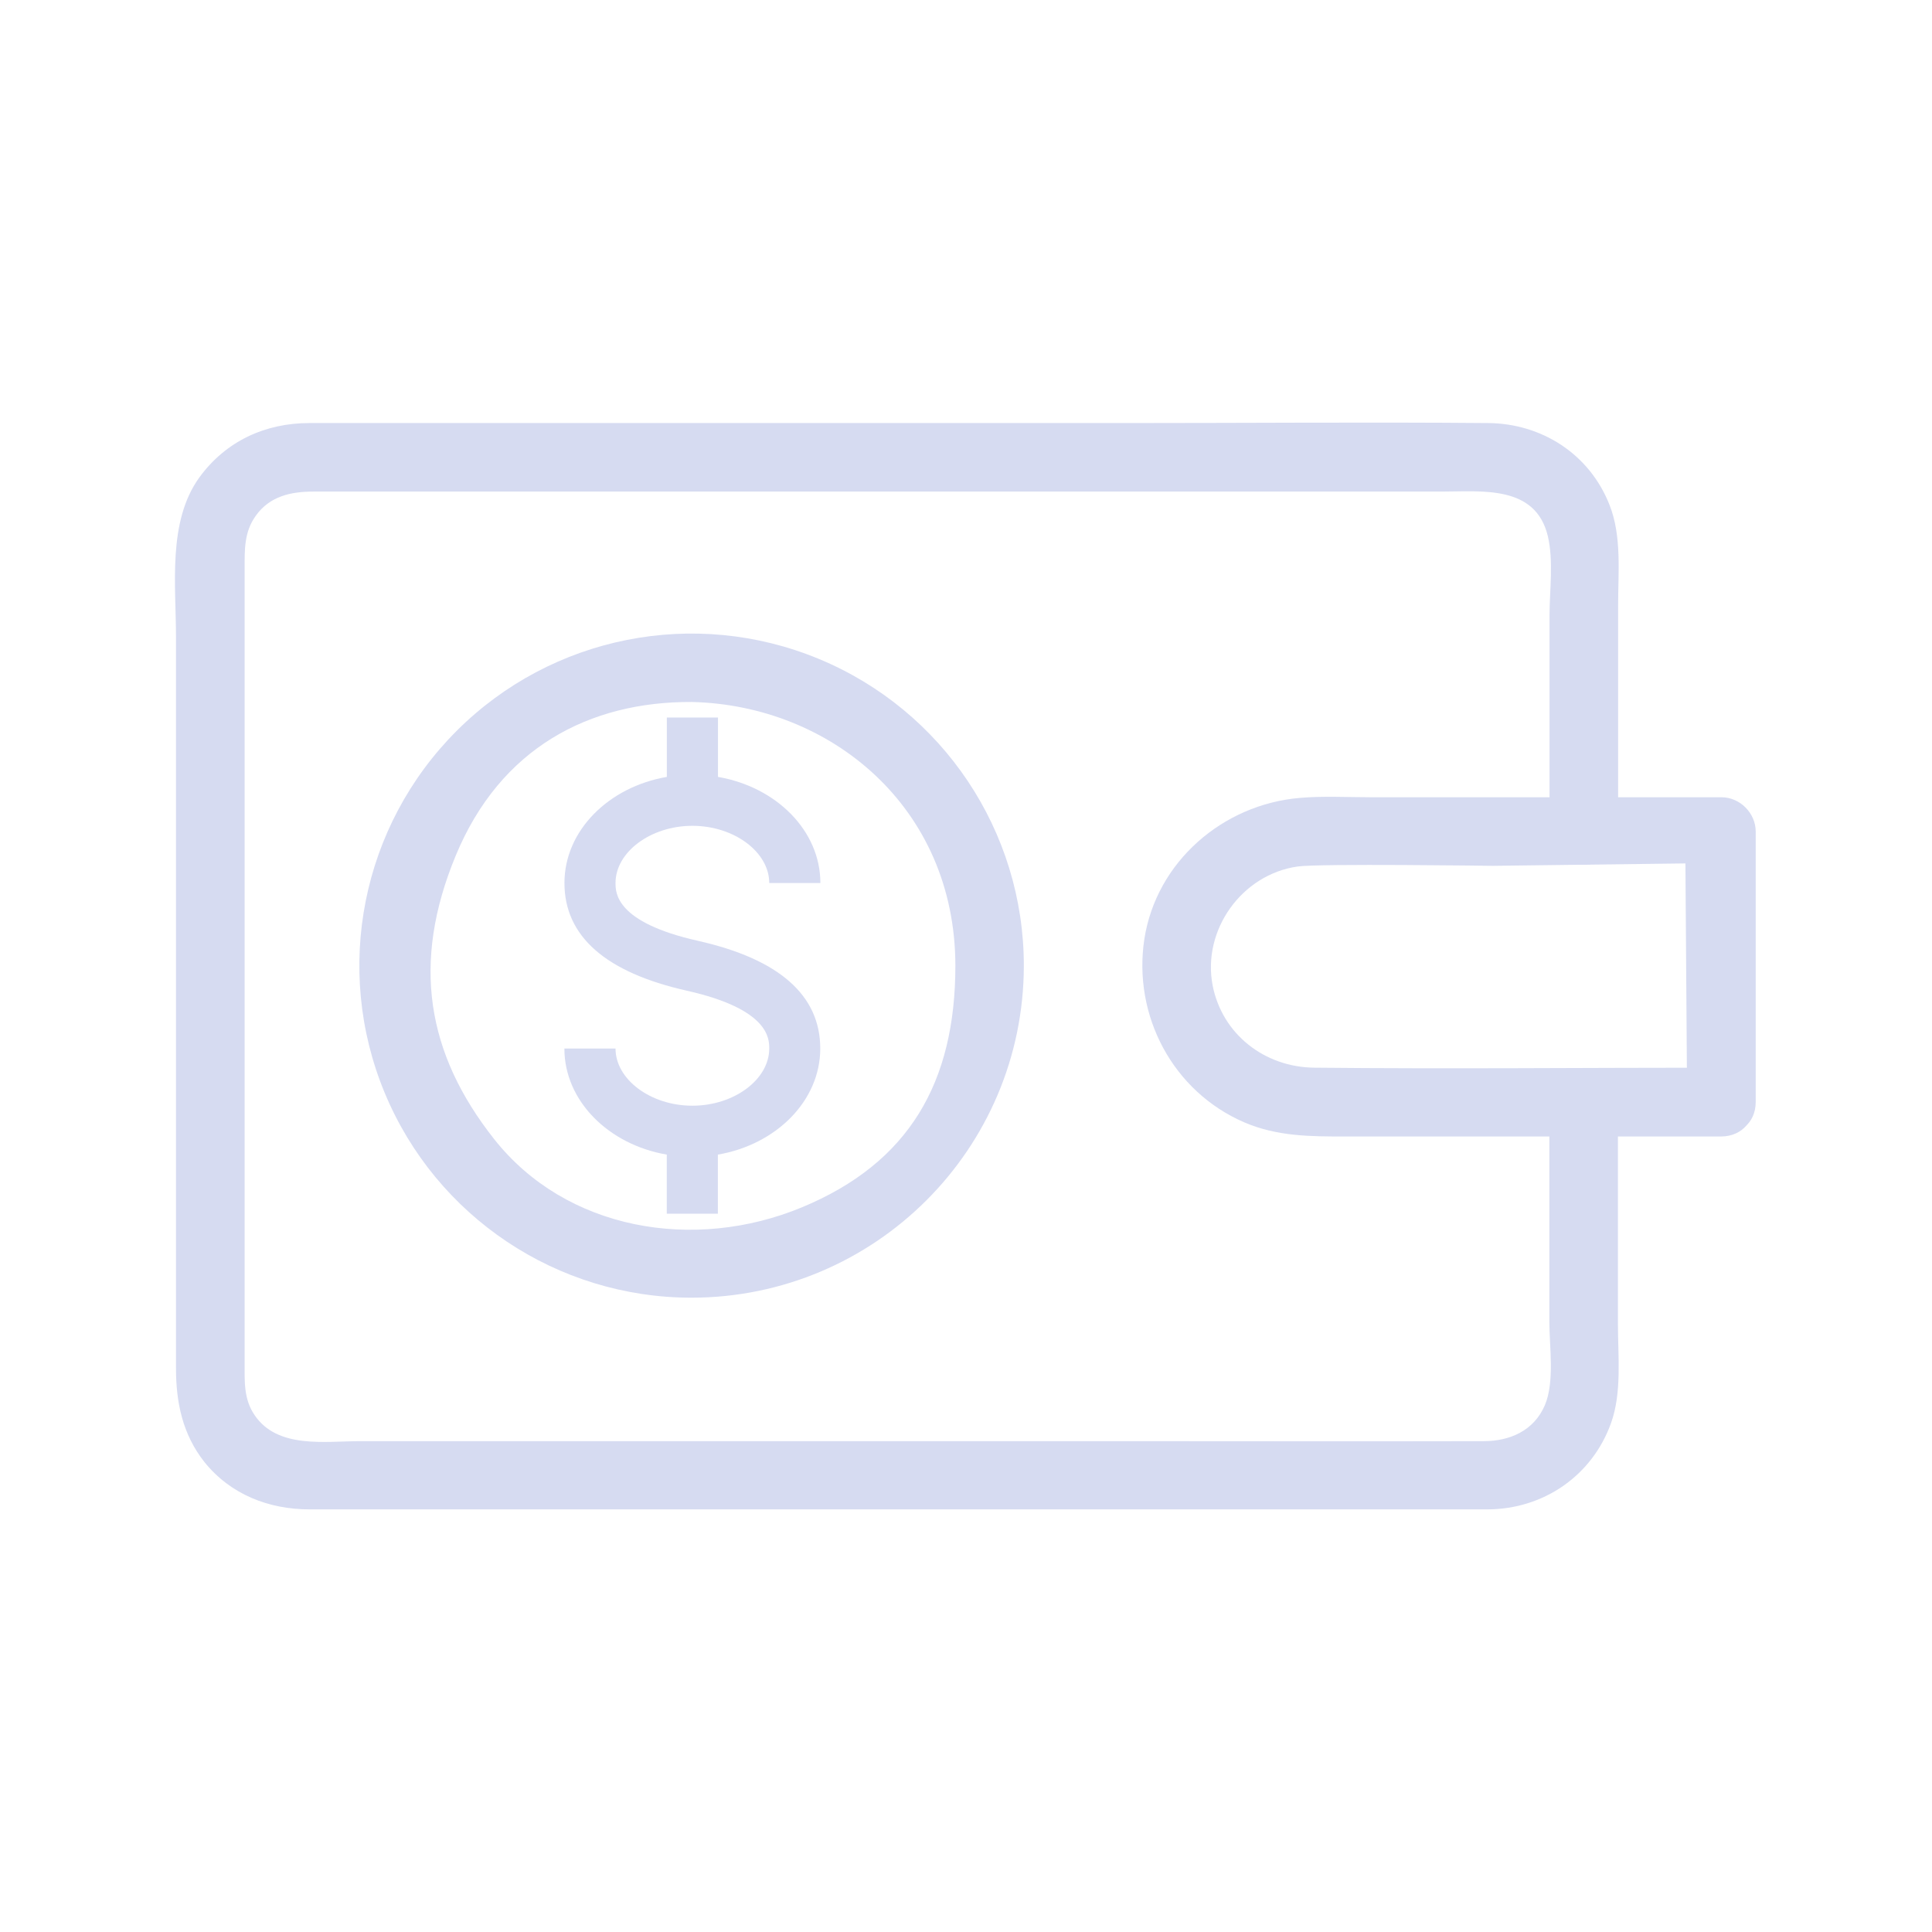 <?xml version="1.0" encoding="UTF-8" standalone="no"?>
<svg
   width="32"
   height="32"
   version="1.1"
   id="svg22"
   sodipodi:docname="wallet.svg"
   inkscape:version="1.1.2 (0a00cf5339, 2022-02-04)"
   xmlns:inkscape="http://www.inkscape.org/namespaces/inkscape"
   xmlns:sodipodi="http://sodipodi.sourceforge.net/DTD/sodipodi-0.dtd"
   xmlns="http://www.w3.org/2000/svg"
   xmlns:svg="http://www.w3.org/2000/svg"
   xmlns:rdf="http://www.w3.org/1999/02/22-rdf-syntax-ns#"
   xmlns:cc="http://creativecommons.org/ns#"
   xmlns:dc="http://purl.org/dc/elements/1.1/">
  <style id="current-color-scheme" type="text/css">.ColorScheme-Text { color:#d6dbf1; }
</style>
  <defs
     id="defs26" />
  <sodipodi:namedview
     pagecolor="#ffffff"
     bordercolor="#000000"
     borderopacity="1"
     objecttolerance="10"
     gridtolerance="10"
     guidetolerance="10"
     inkscape:pageopacity="0"
     inkscape:pageshadow="2"
     inkscape:window-width="1920"
     inkscape:window-height="1015"
     id="namedview24"
     showgrid="false"
     inkscape:zoom="5.6568543"
     inkscape:cx="38.183766"
     inkscape:cy="19.003495"
     inkscape:window-x="0"
     inkscape:window-y="0"
     inkscape:window-maximized="1"
     inkscape:current-layer="svg22"
     inkscape:document-rotation="0"
     inkscape:lockguides="false"
     inkscape:showpageshadow="false"
     inkscape:pagecheckerboard="0">
    <inkscape:grid
       type="xygrid"
       id="grid930"
       originx="-0.032"
       originy="-0.098" />
  </sodipodi:namedview>
  <g
     id="g871"
     transform="translate(9.968,-22.098)" />
  <g
     id="wallet-closed"
     style="fill:#d6dbf1;fill-opacity:1">
    <rect
       style="opacity:0.001;fill:#d6dbf1;fill-opacity:1"
       width="32"
       height="32"
       x="32.09"
       y="-0.041"
       id="rect12-5" />
    <path
       d="m 56.956,18.079 c 0,1.114 0,2.223 0,3.337 0,0.38 0.083,0.911 -0.068,1.27 -0.167,0.39 -0.536,0.547 -0.927,0.547 -1.848,0.005 -3.701,0 -5.55,0 -2.842,0 -5.68,0 -8.522,0 -0.994,0 -1.989,0 -2.983,0 -0.541,0 -1.26,0.12 -1.609,-0.396 -0.167,-0.245 -0.151,-0.51 -0.151,-0.791 0,-0.375 0,-0.75 0,-1.124 0,-1.281 0,-2.561 0,-3.842 0,-2.369 0,-4.737 0,-7.101 0,-0.286 -0.01,-0.557 0.172,-0.807 0.213,-0.297 0.536,-0.364 0.875,-0.364 0.682,0 1.369,0 2.051,0 2.702,0 5.404,0 8.106,0 2.322,0 4.644,0 6.966,0 0.614,0 1.432,-0.104 1.619,0.677 0.088,0.375 0.026,0.828 0.026,1.208 0,0.708 0,1.416 0,2.124 0,0.385 0,0.77 0,1.156 0,0.672 1.041,0.672 1.041,0 0,-1.145 0,-2.285 0,-3.431 0,-0.5 0.057,-1.057 -0.13,-1.531 -0.302,-0.77 -1.026,-1.239 -1.848,-1.244 -1.822,-0.016 -3.644,0 -5.466,0 -2.915,0 -5.836,0 -8.751,0 -0.994,0 -1.994,0 -2.988,0 -0.229,0 -0.458,0 -0.687,0 -0.672,0 -1.27,0.276 -1.671,0.828 -0.484,0.672 -0.354,1.64 -0.354,2.421 0,1.296 0,2.593 0,3.894 0,2.405 0,4.81 0,7.216 0,0.521 0.099,1.005 0.432,1.426 0.396,0.495 0.979,0.718 1.593,0.718 0.661,0 1.322,0 1.983,0 2.759,0 5.518,0 8.283,0 2.348,0 4.696,0 7.044,0 0.193,0 0.39,0 0.583,0 0.843,-0.005 1.583,-0.51 1.869,-1.312 0.167,-0.463 0.104,-1.026 0.104,-1.505 0,-0.729 0,-1.452 0,-2.181 0,-0.401 0,-0.797 0,-1.197 0,-0.666 -1.041,-0.666 -1.041,0.005 z"
       id="path2"
       style="stroke-width:0.052;fill-opacity:1;fill:currentColor;"
       class="ColorScheme-Text" />
    <path
       d="m 59.575,17.558 c -2.067,0 -4.134,0.021 -6.195,0 -0.744,-0.01 -1.39,-0.505 -1.536,-1.249 -0.161,-0.843 0.443,-1.687 1.291,-1.806 0.323,-0.047 0.677,-0.01 1,-0.01 0.656,0 1.312,0 1.963,0 1.156,0 2.317,0 3.472,0 -0.172,-0.172 -0.349,-0.349 -0.521,-0.521 0,1.369 0,2.738 0,4.108 0,0.672 1.041,0.672 1.041,0 0,-1.369 0,-2.738 0,-4.108 0,-0.281 -0.239,-0.521 -0.521,-0.521 -1.057,0 -2.108,0 -3.165,0 -0.724,0 -1.442,0 -2.166,0 -0.354,0 -0.718,-0.021 -1.072,0.01 -1.166,0.099 -2.176,0.968 -2.358,2.145 -0.177,1.161 0.432,2.317 1.52,2.785 0.5,0.213 1.005,0.213 1.536,0.213 0.651,0 1.296,0 1.947,0 1.249,0 2.504,0 3.754,0 0.682,-0.005 0.682,-1.046 0.01,-1.046 z"
       id="path8"
       style="stroke-width:0.052;fill-opacity:1;fill:currentColor;"
       class="ColorScheme-Text" />
    <path
       d="m 53.405,16.017 c -0.005,0.073 -0.115,0.078 -0.115,0 0.005,-0.073 0.115,-0.073 0.115,0 0.016,0.281 0.229,0.521 0.521,0.521 0.271,0 0.536,-0.239 0.521,-0.521 -0.031,-0.593 -0.479,-1.098 -1.098,-1.098 -0.599,0 -1.093,0.505 -1.098,1.098 -0.005,0.593 0.489,1.072 1.067,1.098 0.63,0.026 1.098,-0.495 1.13,-1.098 0.016,-0.281 -0.25,-0.521 -0.521,-0.521 -0.292,0 -0.505,0.239 -0.521,0.521 z"
       id="path16"
       style="stroke-width:0.052;fill-opacity:1;fill:currentColor;"
       class="ColorScheme-Text" />
  </g>
  <g
     id="wallet-open"
     style="fill:#d6dbf1;fill-opacity:1">
    <rect
       style="opacity:0.001;fill:#d6dbf1;fill-opacity:1"
       width="32"
       height="32"
       x="0"
       y="0"
       id="rect12-5-7" />
    <path
       d="m 11.455,21.494 c -2.226,0 -4.232,-1.34 -5.084,-3.395 -0.852,-2.055 -0.381,-4.421 1.193,-5.994 1.574,-1.573 3.941,-2.044 5.997,-1.192 2.056,0.851 3.397,2.857 3.397,5.081 -0.003,3.036 -2.465,5.496 -5.503,5.5 z m 0,-9.867 C 9.761,11.619 8.287,12.388 7.549,14.17 c -0.738,1.781 -0.481,3.282 0.634,4.695 1.194,1.514 3.315,1.871 5.097,1.133 C 15.062,19.26 15.824,17.922 15.824,15.994 15.821,13.362 13.749,11.678 11.455,11.627 Z"
       id="path4-27"
       sodipodi:nodetypes="cssscccssscc"
       style="stroke-width:0.122;fill-opacity:1;fill:currentColor;"
       class="ColorScheme-Text" />
    <path
       d="m 11.56,15.583 c 1.345,0.302 2.026,0.902 2.026,1.784 0,0.866 -0.729,1.591 -1.696,1.757 V 20.103 H 11.044 V 19.124 C 10.078,18.958 9.348,18.233 9.348,17.367 h 0.847 c 0,0.513 0.583,0.947 1.273,0.947 0.69,0 1.273,-0.434 1.273,-0.947 0,-0.161 0,-0.652 -1.365,-0.958 -1.345,-0.302 -2.027,-0.902 -2.027,-1.784 0,-0.866 0.73,-1.591 1.696,-1.757 v -0.984 h 0.847 v 0.984 c 0.966,0.166 1.696,0.891 1.696,1.757 h -0.847 c 0,-0.513 -0.583,-0.947 -1.273,-0.947 -0.69,0 -1.273,0.434 -1.273,0.947 0,0.161 0,0.652 1.366,0.958 z"
       id="path6-0"
       style="stroke-width:0.122;fill-opacity:1;fill:currentColor;"
       class="ColorScheme-Text" />
    <path
       d="m 25.662,18.251 c 0,1.215 0,2.424 0,3.638 0,0.414 0.091,0.993 -0.074,1.385 -0.182,0.426 -0.585,0.596 -1.011,0.596 -2.016,0.005 -4.038,0 -6.054,0 -3.101,0 -6.196,0 -9.297,0 -1.085,0 -2.169,0 -3.254,0 -0.591,0 -1.374,0.131 -1.755,-0.431 -0.182,-0.267 -0.165,-0.556 -0.165,-0.863 0,-0.409 0,-0.817 0,-1.226 0,-1.396 0,-2.793 0,-4.189 0,-2.583 0,-5.165 0,-7.742 0,-0.312 -0.011,-0.607 0.187,-0.88 0.233,-0.324 0.585,-0.397 0.954,-0.397 0.744,0 1.494,0 2.238,0 2.947,0 5.895,0 8.842,0 2.533,0 5.066,0 7.598,0 0.67,0 1.562,-0.114 1.766,0.738 0.097,0.409 0.028,0.902 0.028,1.317 0,0.772 0,1.544 0,2.316 0,0.42 0,0.84 0,1.26 0,0.732 1.136,0.732 1.136,0 0,-1.249 0,-2.492 0,-3.74 0,-0.545 0.063,-1.152 -0.142,-1.669 -0.329,-0.84 -1.119,-1.351 -2.016,-1.357 -1.988,-0.017 -3.975,0 -5.963,0 -3.18,0 -6.366,0 -9.546,0 -1.085,0 -2.175,0 -3.26,0 -0.25,0 -0.5,0 -0.75,0 -0.733,0 -1.386,0.301 -1.823,0.902 -0.528,0.732 -0.386,1.788 -0.386,2.639 0,1.413 0,2.827 0,4.246 0,2.622 0,5.244 0,7.867 0,0.568 0.108,1.095 0.471,1.555 C 3.82,24.756 4.456,25 5.126,25 c 0.721,0 1.442,0 2.164,0 3.01,0 6.02,0 9.035,0 2.561,0 5.122,0 7.684,0 0.21,0 0.426,0 0.636,0 0.92,-0.005 1.726,-0.556 2.039,-1.43 0.182,-0.505 0.114,-1.118 0.114,-1.64 0,-0.795 0,-1.584 0,-2.378 0,-0.437 0,-0.868 0,-1.305 0,-0.727 -1.136,-0.727 -1.136,0.005 z"
       id="path2-3"
       style="stroke-width:0.057;fill-opacity:1;fill:currentColor;"
       class="ColorScheme-Text" />
    <path
       d="m 28.518,17.684 c -2.255,0 -4.509,0.023 -6.758,0 -0.812,-0.011 -1.516,-0.551 -1.675,-1.362 -0.176,-0.919 0.483,-1.839 1.408,-1.97 0.352,-0.051 3.231,-0.011 3.231,-0.011 v 0 l 3.192,-0.04 v 0 l 0.028,3.95 c 0.005,0.732 1.136,0.732 1.136,0 v -4.478 c 0,-0.306 -0.261,-0.568 -0.568,-0.568 h -3.453 -2.362 c -0.386,0 -0.784,-0.023 -1.17,0.011 -1.272,0.108 -2.374,1.056 -2.573,2.338 -0.193,1.266 0.471,2.526 1.658,3.037 0.545,0.233 1.096,0.233 1.675,0.233 h 2.124 4.095 c 0.744,-0.005 0.744,-1.141 0.011,-1.141 z"
       id="path8-2"
       sodipodi:nodetypes="scccccccsssscscccsccs"
       style="stroke-width:0.057;fill-opacity:1;fill:currentColor;"
       class="ColorScheme-Text" />
  </g>
  <g
     id="22-22-wallet-open"
     transform="translate(32.017,-21.929)"
     style="fill:#d6dbf1;fill-opacity:1">
    <rect
       style="opacity:0.001;fill:#d6dbf1;fill-opacity:1;stroke-width:0.688"
       width="22"
       height="22"
       x="-32.072"
       y="-0.13"
       id="rect12-7" />
    <path
       d="m -15.161,12.15 c 0,0.743 0,1.482 0,2.225 0,0.253 0.056,0.607 -0.045,0.847 -0.111,0.26 -0.357,0.364 -0.618,0.364 -1.232,0.004 -2.468,0 -3.7,0 -1.895,0 -3.787,0 -5.681,0 -0.663,0 -1.326,0 -1.989,0 -0.361,0 -0.84,0.08 -1.072,-0.264 -0.111,-0.163 -0.101,-0.34 -0.101,-0.528 0,-0.25 0,-0.5 0,-0.75 0,-0.854 0,-1.708 0,-2.561 0,-1.579 0,-3.158 0,-4.734 0,-0.191 -0.007,-0.371 0.115,-0.538 0.142,-0.198 0.357,-0.243 0.583,-0.243 0.455,0 0.913,0 1.367,0 1.801,0 3.603,0 5.404,0 1.548,0 3.096,0 4.644,0 0.41,0 0.954,-0.069 1.079,0.451 0.059,0.25 0.017,0.552 0.017,0.805 0,0.472 0,0.944 0,1.416 0,0.257 0,0.514 0,0.77 0,0.448 0.694,0.448 0.694,0 0,-0.764 0,-1.524 0,-2.287 0,-0.333 0.038,-0.705 -0.087,-1.02 -0.201,-0.514 -0.684,-0.826 -1.232,-0.829 -1.215,-0.01 -2.429,0 -3.644,0 -1.944,0 -3.891,0 -5.834,0 -0.663,0 -1.329,0 -1.992,0 -0.153,0 -0.305,0 -0.458,0 -0.448,0 -0.847,0.184 -1.114,0.552 -0.323,0.448 -0.236,1.093 -0.236,1.614 0,0.864 0,1.728 0,2.596 0,1.603 0,3.207 0,4.81 0,0.347 0.066,0.67 0.288,0.951 0.264,0.33 0.652,0.479 1.062,0.479 0.441,0 0.882,0 1.322,0 1.839,0 3.679,0 5.522,0 1.565,0 3.131,0 4.696,0 0.128,0 0.26,0 0.389,0 0.562,-0.004 1.055,-0.34 1.246,-0.875 0.111,-0.309 0.069,-0.684 0.069,-1.003 0,-0.486 0,-0.968 0,-1.454 0,-0.267 0,-0.531 0,-0.798 0,-0.444 -0.694,-0.444 -0.694,0.004 z"
       id="path2-3-6"
       style="stroke-width:0.035;fill-opacity:1;fill:currentColor;"
       class="ColorScheme-Text" />
    <path
       d="m -13.416,11.803 c -1.378,0 -2.756,0.014 -4.13,0 -0.496,-0.007 -0.927,-0.337 -1.024,-0.833 -0.108,-0.562 0.295,-1.124 0.861,-1.204 0.215,-0.031 1.975,-0.007 1.975,-0.007 v 0 l 1.951,-0.024 v 0 l 0.017,2.416 c 0.003,0.448 0.694,0.448 0.694,0 V 9.412 c 0,-0.187 -0.16,-0.347 -0.347,-0.347 h -2.11 -1.444 c -0.236,0 -0.479,-0.014 -0.715,0.007 -0.777,0.066 -1.451,0.646 -1.572,1.43 -0.118,0.774 0.288,1.544 1.013,1.857 0.333,0.142 0.67,0.142 1.024,0.142 h 1.298 2.502 c 0.455,-0.004 0.455,-0.698 0.007,-0.698 z"
       id="path8-2-1"
       sodipodi:nodetypes="scccccccsssscscccsccs"
       style="stroke-width:0.035;fill-opacity:1;fill:currentColor;"
       class="ColorScheme-Text" />
    <path
       d="m -23.556,14.133 c -1.36,0 -2.587,-0.819 -3.107,-2.076 -0.52,-1.257 -0.233,-2.703 0.729,-3.665 0.962,-0.962 2.408,-1.25 3.665,-0.729 1.257,0.521 2.076,1.747 2.076,3.107 -0.003,1.856 -1.507,3.361 -3.363,3.363 z m 0,-6.278 c -1.179,0 -2.242,0.71 -2.693,1.799 -0.451,1.089 -0.202,2.343 0.632,3.176 0.834,0.834 2.087,1.083 3.176,0.632 1.089,-0.451 1.799,-1.514 1.799,-2.693 -0.003,-1.609 -1.306,-2.913 -2.915,-2.915 z"
       id="path4-27-9"
       sodipodi:nodetypes="cssscccssscc"
       style="stroke-width:0.075;fill-opacity:1;fill:currentColor;"
       class="ColorScheme-Text" />
    <path
       d="m -23.492,10.519 c 0.822,0.185 1.238,0.551 1.238,1.091 0,0.53 -0.446,0.973 -1.036,1.074 v 0.599 h -0.517 v -0.599 c -0.591,-0.102 -1.037,-0.545 -1.037,-1.074 h 0.517 c 0,0.314 0.356,0.579 0.778,0.579 0.422,0 0.778,-0.265 0.778,-0.579 0,-0.099 0,-0.399 -0.834,-0.586 -0.822,-0.185 -1.239,-0.551 -1.239,-1.091 0,-0.53 0.446,-0.973 1.037,-1.074 v -0.601 h 0.517 v 0.601 c 0.591,0.102 1.036,0.545 1.036,1.074 h -0.517 c 0,-0.314 -0.356,-0.579 -0.778,-0.579 -0.422,0 -0.778,0.265 -0.778,0.579 0,0.099 0,0.399 0.835,0.586 z"
       id="path6-0-2"
       style="stroke-width:0.075;fill-opacity:1;fill:currentColor;"
       class="ColorScheme-Text" />
  </g>
  <g
     id="22-22-wallet-closed"
     transform="translate(32.017,-21.929)"
     style="fill:#d6dbf1;fill-opacity:1">
    <g
       id="g1225"
       style="fill:#d6dbf1;fill-opacity:1">
      <rect
         style="opacity:0.001;fill:#d6dbf1;fill-opacity:1;stroke-width:0.688"
         width="22"
         height="22"
         x="0"
         y="0"
         id="rect12-7-6" />
      <path
         d="m 16.911,12.28 c 0,0.743 0,1.482 0,2.225 0,0.253 0.056,0.607 -0.045,0.847 -0.111,0.26 -0.357,0.364 -0.618,0.364 -1.232,0.004 -2.468,0 -3.7,0 -1.895,0 -3.787,0 -5.681,0 -0.663,0 -1.326,0 -1.989,0 -0.361,0 -0.84,0.08 -1.072,-0.264 C 3.694,15.289 3.705,15.112 3.705,14.925 c 0,-0.25 0,-0.5 0,-0.75 0,-0.854 0,-1.708 0,-2.561 0,-1.579 0,-3.158 0,-4.734 0,-0.191 -0.007,-0.371 0.115,-0.538 0.142,-0.198 0.357,-0.243 0.583,-0.243 0.455,0 0.913,0 1.367,0 1.801,0 3.603,0 5.404,0 1.548,0 3.096,0 4.644,0 0.41,0 0.954,-0.069 1.079,0.451 0.059,0.25 0.017,0.552 0.017,0.805 0,0.472 0,0.944 0,1.416 0,0.257 0,0.514 0,0.77 0,0.448 0.694,0.448 0.694,0 0,-0.764 0,-1.524 0,-2.287 0,-0.333 0.038,-0.705 -0.087,-1.02 -0.201,-0.514 -0.684,-0.826 -1.232,-0.829 -1.215,-0.01 -2.429,0 -3.644,0 -1.944,0 -3.891,0 -5.834,0 -0.663,0 -1.329,0 -1.992,0 -0.153,0 -0.305,0 -0.458,0 -0.448,0 -0.847,0.184 -1.114,0.552 -0.323,0.448 -0.236,1.093 -0.236,1.614 0,0.864 0,1.728 0,2.596 0,1.603 0,3.207 0,4.81 0,0.347 0.066,0.67 0.288,0.951 0.264,0.33 0.652,0.479 1.062,0.479 0.441,0 0.882,0 1.322,0 1.839,0 3.679,0 5.522,0 1.565,0 3.131,0 4.696,0 0.128,0 0.26,0 0.389,0 0.562,-0.004 1.055,-0.34 1.246,-0.875 0.111,-0.309 0.069,-0.684 0.069,-1.003 0,-0.486 0,-0.968 0,-1.454 0,-0.267 0,-0.531 0,-0.798 0,-0.444 -0.694,-0.444 -0.694,0.004 z"
         id="path2-5"
         style="stroke-width:0.035;fill-opacity:1;fill:currentColor;"
         class="ColorScheme-Text" />
      <path
         d="m 18.656,11.933 c -1.378,0 -2.756,0.014 -4.13,0 -0.496,-0.007 -0.927,-0.337 -1.024,-0.833 -0.108,-0.562 0.295,-1.124 0.861,-1.204 0.215,-0.031 0.451,-0.007 0.666,-0.007 0.437,0 0.875,0 1.308,0 0.77,0 1.544,0 2.315,0 -0.115,-0.115 -0.233,-0.233 -0.347,-0.347 0,0.913 0,1.826 0,2.738 0,0.448 0.694,0.448 0.694,0 0,-0.913 0,-1.826 0,-2.738 0,-0.187 -0.16,-0.347 -0.347,-0.347 -0.705,0 -1.406,0 -2.11,0 -0.482,0 -0.961,0 -1.444,0 -0.236,0 -0.479,-0.014 -0.715,0.007 -0.777,0.066 -1.451,0.646 -1.572,1.43 -0.118,0.774 0.288,1.544 1.013,1.857 0.333,0.142 0.67,0.142 1.024,0.142 0.434,0 0.864,0 1.298,0 0.833,0 1.669,0 2.502,0 0.455,-0.004 0.455,-0.698 0.007,-0.698 z"
         id="path8-28"
         style="stroke-width:0.035;fill-opacity:1;fill:currentColor;"
         class="ColorScheme-Text" />
      <path
         d="m 14.544,10.906 c -0.004,0.049 -0.076,0.052 -0.076,0 0.004,-0.049 0.076,-0.049 0.076,0 0.01,0.187 0.153,0.347 0.347,0.347 0.18,0 0.357,-0.16 0.347,-0.347 -0.021,-0.396 -0.319,-0.732 -0.732,-0.732 -0.399,0 -0.729,0.337 -0.732,0.732 -0.004,0.396 0.326,0.715 0.711,0.732 0.42,0.017 0.732,-0.33 0.753,-0.732 0.01,-0.187 -0.167,-0.347 -0.347,-0.347 -0.194,0 -0.337,0.16 -0.347,0.347 z"
         id="path16-6"
         style="stroke-width:0.035;fill-opacity:1;fill:currentColor;"
         class="ColorScheme-Text" />
    </g>
  </g>
</svg>
